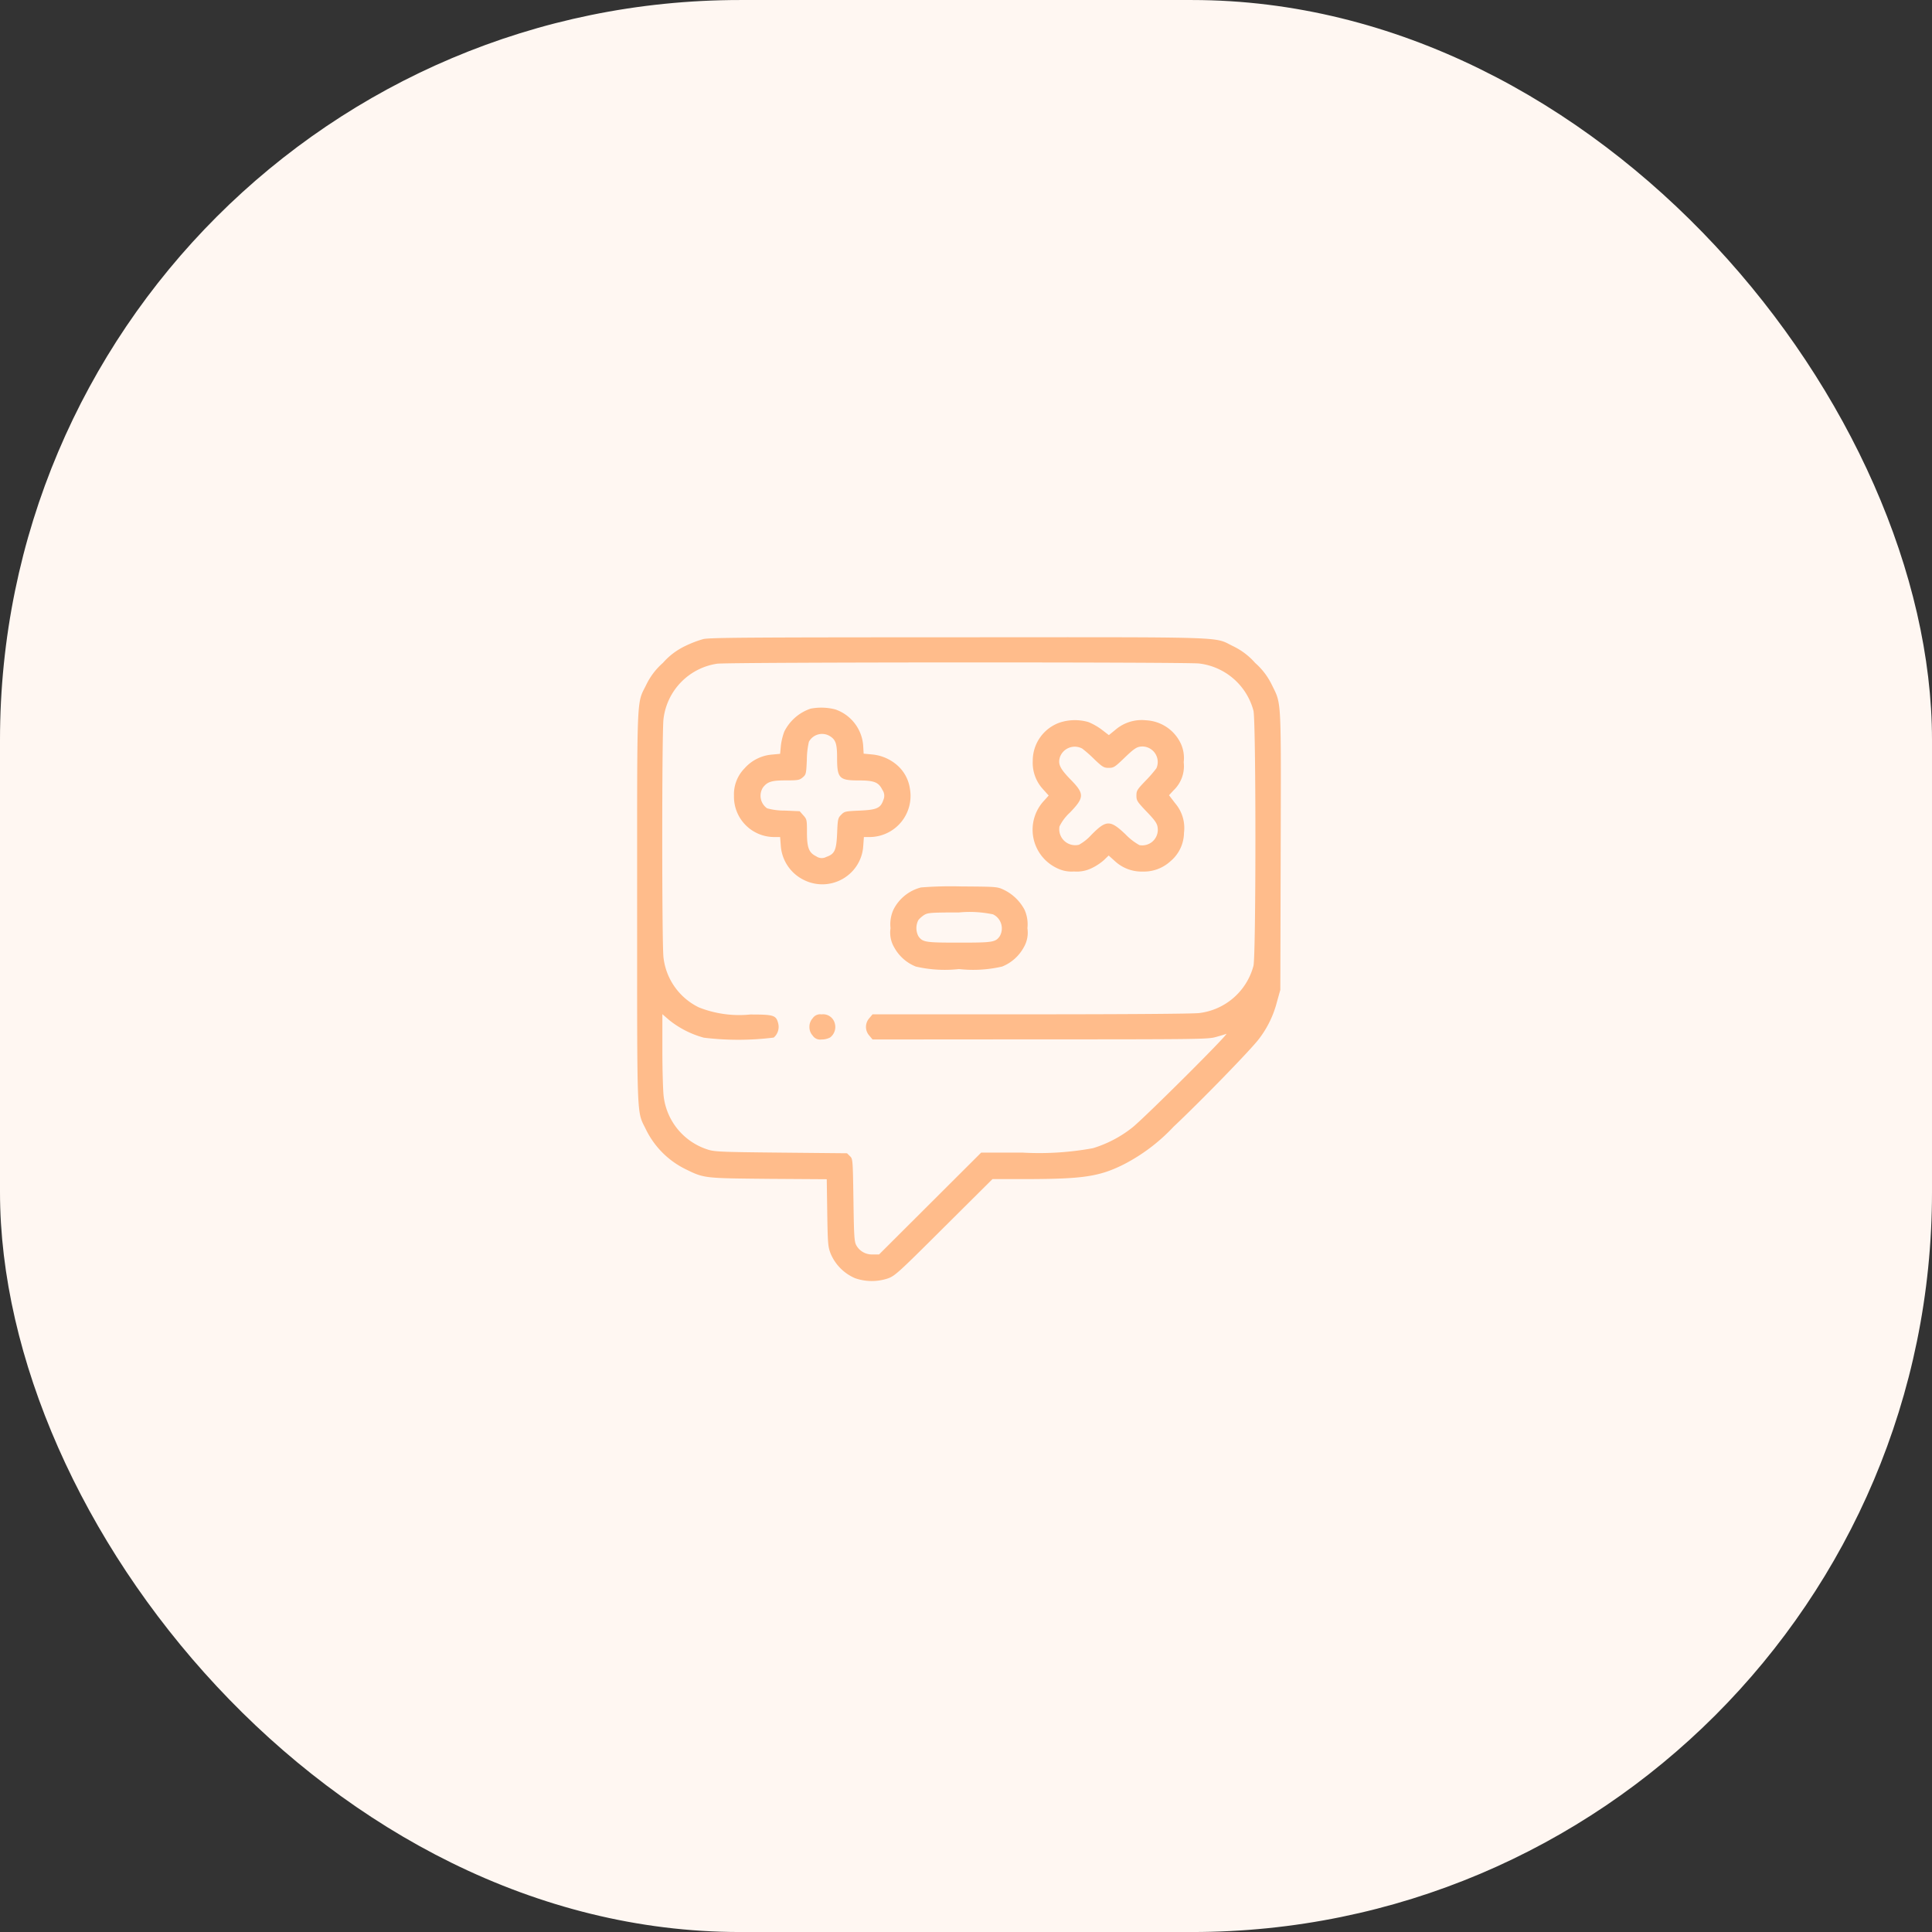 <svg xmlns="http://www.w3.org/2000/svg" width="94" height="94" viewBox="0 0 94 94">
  <rect x="0" y="0" width="94" height="94" fill="#333333" stroke="none"/>
  <g id="_02_More_socialization" data-name="02 More socialization" transform="translate(17857.258 338.662)">
    <rect id="Rectangle_234" data-name="Rectangle 234" width="94" height="94" rx="36" transform="translate(-17857.258 -338.661)" fill="#fff7f2"/>
    <g id="twitch" transform="translate(-17826.252 204.282)">
      <path id="Path_16357" data-name="Path 16357" d="M3.206-511.849a5.474,5.474,0,0,0-.887.343,3.353,3.353,0,0,0-1.071.814,3.353,3.353,0,0,0-.814,1.071c-.471.961-.441.208-.441,10.829,0,10.591-.024,9.869.428,10.8a4.215,4.215,0,0,0,1.927,1.933c.912.447.893.44,4.044.471l2.827.018.024,1.634c.024,1.53.037,1.658.171,2a2.25,2.25,0,0,0,1.181,1.181,2.477,2.477,0,0,0,1.615.006c.33-.122.52-.294,2.71-2.478l2.362-2.349H18.96c2.716-.006,3.512-.122,4.68-.7a8.875,8.875,0,0,0,2.447-1.842c1.309-1.23,3.781-3.769,4.16-4.277a4.978,4.978,0,0,0,.875-1.8l.165-.587.018-6.742c.018-7.562.043-7.134-.428-8.094a3.353,3.353,0,0,0-.814-1.071,3.353,3.353,0,0,0-1.071-.814c-.973-.471.086-.441-13.368-.434C5.341-511.935,3.518-511.923,3.206-511.849Zm24.13,1.187a3.115,3.115,0,0,1,2.643,2.294c.128.453.128,11.967,0,12.42a3.115,3.115,0,0,1-2.643,2.294c-.306.037-3.634.061-8.2.061H11.447l-.159.19a.635.635,0,0,0,0,.844l.159.19,8.143-.006c7.623,0,8.174-.006,8.547-.11.22-.061.453-.129.52-.159.208-.079-4,4.111-4.576,4.564a5.83,5.83,0,0,1-1.909,1,14.488,14.488,0,0,1-3.451.214H16.733l-2.484,2.478-2.484,2.478h-.306a.868.868,0,0,1-.8-.441c-.1-.177-.116-.428-.141-2.2-.031-1.982-.031-2.007-.171-2.141l-.141-.141-3.224-.031c-3.071-.031-3.243-.043-3.6-.165a3.105,3.105,0,0,1-2.1-2.594c-.031-.281-.061-1.291-.061-2.245V-493.6l.324.281a4.634,4.634,0,0,0,1.695.863,13.881,13.881,0,0,0,3.4-.006.69.69,0,0,0,.208-.722c-.1-.367-.232-.4-1.352-.4A5.34,5.34,0,0,1,3-493.929a3.091,3.091,0,0,1-1.725-2.435c-.08-.655-.08-10.933,0-11.588a3.085,3.085,0,0,1,2.612-2.7C4.509-510.729,26.712-510.736,27.336-510.662Z" transform="translate(0)" fill="#ffbc8b"/>
      <path id="Path_16358" data-name="Path 16358" d="M80.732-455.864a2.22,2.22,0,0,0-1.285,1.12,2.985,2.985,0,0,0-.165.679l-.037.4-.4.037a2,2,0,0,0-1.334.673A1.8,1.8,0,0,0,77-451.624a1.96,1.96,0,0,0,1.921,2.007h.324l.031.392a2.007,2.007,0,0,0,1.132,1.7,2,2,0,0,0,2.215-.294,1.976,1.976,0,0,0,.667-1.37l.031-.428h.324a2,2,0,0,0,1.915-2.349,1.865,1.865,0,0,0-.551-1.083,2.161,2.161,0,0,0-1.3-.587l-.4-.037-.024-.41a2.016,2.016,0,0,0-1.358-1.744A2.762,2.762,0,0,0,80.732-455.864Zm.918,1.328c.3.177.367.379.367,1.065,0,.985.1,1.1,1.028,1.1.783,0,.991.086,1.175.459a.493.493,0,0,1,.049.489c-.135.4-.318.483-1.15.52-.7.031-.74.037-.9.2s-.171.2-.2.9c-.037.838-.116,1.009-.532,1.156a.461.461,0,0,1-.483-.031c-.361-.177-.453-.416-.453-1.169,0-.606-.006-.636-.177-.826l-.177-.2-.728-.031a3.13,3.13,0,0,1-.857-.11.746.746,0,0,1-.2-1.016c.22-.281.422-.343,1.12-.343.587,0,.655-.012.814-.147s.171-.171.2-.875a3.945,3.945,0,0,1,.1-.857A.728.728,0,0,1,81.65-454.536Z" transform="translate(-72.295 -52.602)" fill="#ffbc8b"/>
      <path id="Path_16359" data-name="Path 16359" d="M315.764-445.793a1.962,1.962,0,0,0-1.328,1.872,1.891,1.891,0,0,0,.5,1.377l.275.306-.22.245a2.067,2.067,0,0,0,.618,3.285,1.582,1.582,0,0,0,.838.165,1.64,1.64,0,0,0,.863-.165,2.628,2.628,0,0,0,.593-.392l.226-.22.312.281a1.909,1.909,0,0,0,1.346.5,1.908,1.908,0,0,0,1.346-.5,1.83,1.83,0,0,0,.661-1.383,1.85,1.85,0,0,0-.428-1.438l-.3-.392.214-.232a1.621,1.621,0,0,0,.5-1.377,1.68,1.68,0,0,0-.147-.918,1.977,1.977,0,0,0-1.689-1.12,1.961,1.961,0,0,0-1.468.447l-.337.275-.349-.269a2.989,2.989,0,0,0-.648-.367A2.378,2.378,0,0,0,315.764-445.793Zm1.083,1.273a6.2,6.2,0,0,1,.587.52c.4.379.465.416.7.416s.294-.037.728-.453c.526-.508.649-.587.924-.587a.755.755,0,0,1,.667,1.058,6.092,6.092,0,0,1-.52.6c-.416.434-.453.489-.453.728s.037.294.416.7c.551.569.624.685.624.991a.758.758,0,0,1-.893.722,2.829,2.829,0,0,1-.673-.52c-.753-.716-.942-.716-1.676.031a2.344,2.344,0,0,1-.593.471.778.778,0,0,1-.948-.893,2.269,2.269,0,0,1,.508-.673c.71-.74.716-.912.018-1.621-.508-.526-.612-.746-.5-1.089A.765.765,0,0,1,316.847-444.52Z" transform="translate(-295.194 -62)" fill="#ffbc8b"/>
      <path id="Path_16360" data-name="Path 16360" d="M202.981-313.669a2.081,2.081,0,0,0-1.34,1.083,1.723,1.723,0,0,0-.141.9,1.415,1.415,0,0,0,.184.942,2.075,2.075,0,0,0,1.046.924,6.26,6.26,0,0,0,2.1.122,6.26,6.26,0,0,0,2.1-.122,2.075,2.075,0,0,0,1.046-.924,1.415,1.415,0,0,0,.184-.942,1.724,1.724,0,0,0-.141-.9,2.247,2.247,0,0,0-.991-.961c-.337-.159-.343-.159-2.08-.171A18.508,18.508,0,0,0,202.981-313.669Zm3.506,1.309a.76.76,0,0,1,.33,1.058c-.208.3-.337.318-1.982.318s-1.774-.018-1.982-.318a.849.849,0,0,1,0-.777,1.242,1.242,0,0,1,.294-.257c.171-.1.318-.116,1.676-.116A5.526,5.526,0,0,1,206.486-312.36Z" transform="translate(-189.178 -186.097)" fill="#ffbc8b"/>
      <path id="Path_16361" data-name="Path 16361" d="M137.159-211.81a.607.607,0,0,0-.159.422.607.607,0,0,0,.159.422.434.434,0,0,0,.428.19.9.9,0,0,0,.422-.1.644.644,0,0,0,.214-.722.585.585,0,0,0-.636-.4A.434.434,0,0,0,137.159-211.81Z" transform="translate(-128.624 -281.592)" fill="#ffbc8b"/>
    </g>
  </g>
</svg>
